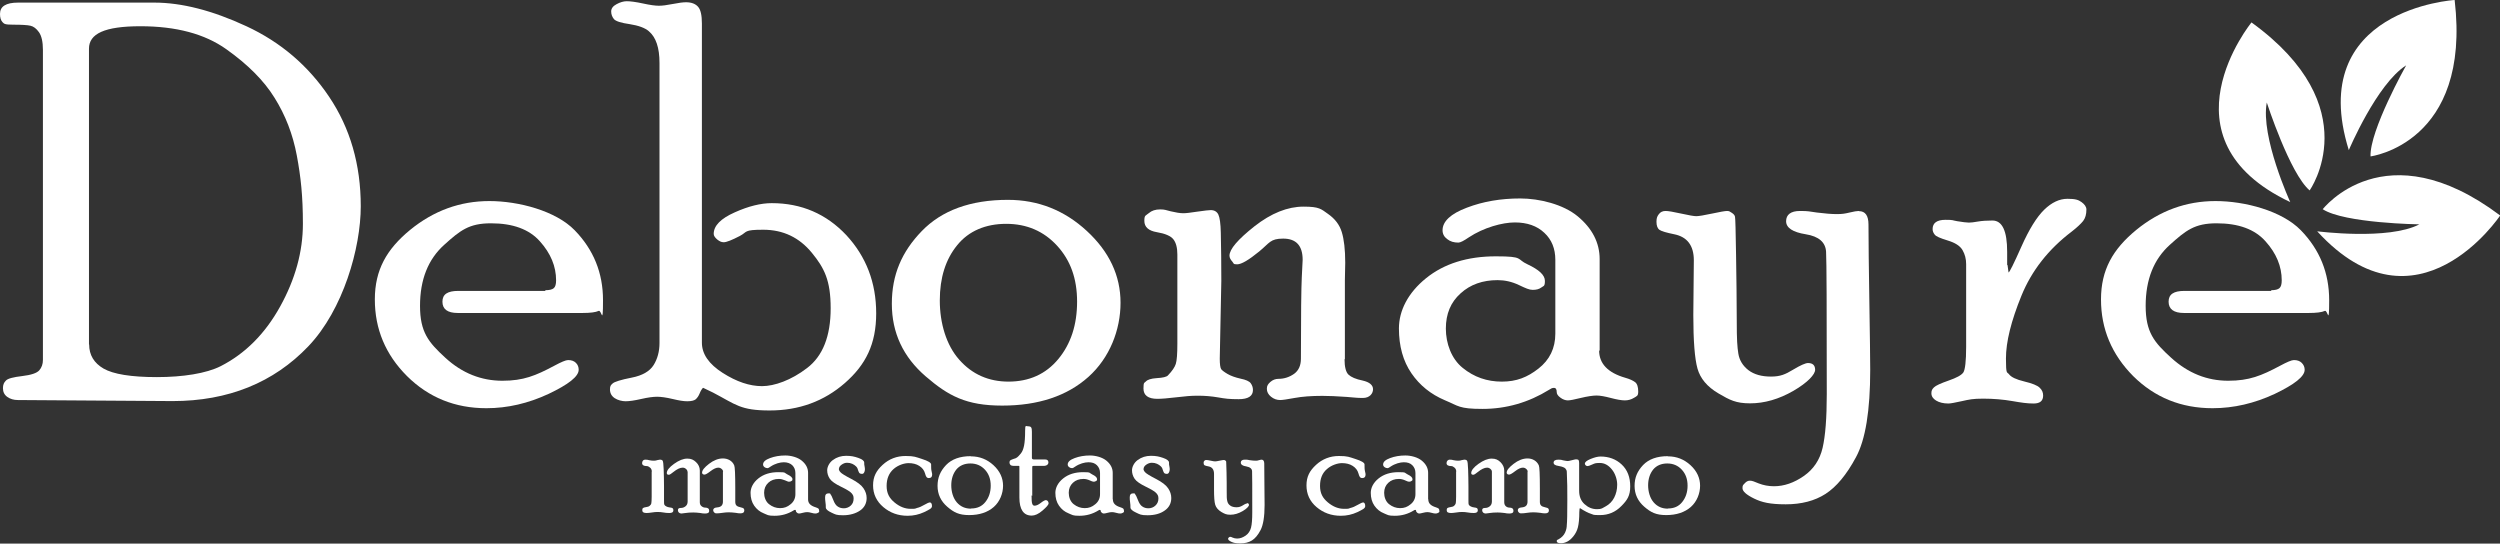 <?xml version="1.0" encoding="UTF-8"?>
<svg xmlns="http://www.w3.org/2000/svg" version="1.1" viewBox="0 0 1438.6 312.8">
  <rect x="0" y="0" width="1438.6" height="312.8" fill="#333333" stroke="none"/>
  <defs>
    <style>
      .cls-1 {
        fill: #fff;
      }
    </style>
  </defs>
  <!-- Generator: Adobe Illustrator 28.7.1, SVG Export Plug-In . SVG Version: 1.2.0 Build 142)  -->
  <g>
    <g id="Layer_2">
      <g id="Layer_1-2">
        <path class="cls-1" d="M88.8,1.5c15.7,0,33.4,4.5,53,13.6,19.6,9.1,35.5,22.6,47.6,40.6,12.1,18,18.2,39,18.2,63s-10.1,59.5-30.1,80.5-46.2,31.6-78.2,31.6l-89-.6c-2.4,0-4.4-.6-6.1-1.8-1.7-1.2-2.5-2.9-2.5-5s.6-3.3,1.7-4.4c1.1-1.2,4.3-2,9.4-2.6,5.1-.6,8.4-1.7,9.8-3.3,1.4-1.6,2.1-3.6,2.1-6V28.7c0-4.7-.8-8.1-2.3-10.2s-3.1-3.3-4.9-3.7c-1.7-.4-5.1-.6-10-.6s-5.1-.5-6.1-1.5C.5,11.7,0,10.2,0,8c0-4.3,3.4-6.5,10.4-6.5h78.5ZM51.3,198.2c0,6.1,2.8,10.7,8.3,13.9,5.6,3.2,15.8,4.9,30.7,4.9s28.4-2.1,36.7-6.3c14.1-7.2,25.5-18.6,34.2-34.3s13.1-31.6,13.1-47.6-1.2-27-3.5-39.3-6.6-23.3-12.8-33.2c-6.1-9.9-15.4-19.2-27.8-28-12.4-8.8-28.8-13.2-49.4-13.2s-29.6,4.3-29.6,12.9v170.2h0Z"/>
        <path class="cls-1" d="M313.8,167c2.4,0,4-.4,4.9-1.2s1.3-2.3,1.3-4.5c0-8-3.1-15.5-9.3-22.4-6.2-7-15.6-10.4-28.2-10.4s-17.7,4.1-26.9,12.4-13.9,19.9-13.9,35.1,4.9,21,14.6,29.9,20.7,13.2,32.8,13.2,19.1-2.9,29.8-8.6c4.1-2.2,6.7-3.3,8-3.3,1.9,0,3.4.5,4.5,1.6s1.6,2.4,1.6,4c0,3.8-5.8,8.4-17.4,13.9-11.6,5.4-23.5,8.2-35.7,8.2-18.1,0-33.3-6.2-45.7-18.5-12.4-12.4-18.5-27.1-18.5-44.1s6.8-28.9,20.3-40c13.6-11.1,28.8-16.6,45.6-16.6s38.2,5.6,49.1,16.8c10.9,11.2,16.3,24.6,16.3,40.2s-.8,5.4-2.5,6.2-4.8,1.2-9.2,1.2h-71.9c-5.9,0-8.8-2.2-8.8-6.5s3-6.2,9.1-6.2h50.1Z"/>
        <path class="cls-1" d="M404.5,223.2c-.6.6-1.3,1.7-1.9,3.2s-1.4,2.6-2.3,3.4c-.9.7-2.5,1.1-4.8,1.1s-4.6-.4-8.4-1.3c-3.8-.9-6.8-1.3-9-1.3s-5.3.4-9.2,1.3c-3.9.9-6.9,1.3-8.9,1.3s-4.5-.6-6.3-1.8-2.7-2.9-2.7-5,.5-2.5,1.6-3.5c1-.9,4.7-2.1,10.9-3.3s10.4-3.7,12.6-7.2,3.4-7.8,3.4-12.7V36.2c0-8.7-2-14.7-6.1-18.2-2.3-2-6-3.3-11-4.1-5-.7-8.1-1.7-9.1-2.9s-1.6-2.7-1.6-4.4,1-3.1,3.1-4.2c2-1.1,4-1.7,5.9-1.7s5.2.4,9.3,1.3c4.1.9,7.1,1.3,9.1,1.3s4.5-.3,8-1c3.5-.7,6-1,7.7-1,3.1,0,5.4.9,6.9,2.6,1.5,1.7,2.2,4.9,2.2,9.7v183.6c0,6.5,4,12.3,12,17.4,8,5.1,15.5,7.6,22.6,7.6s16.8-3.4,25.9-10.4c9.1-6.9,13.6-18.4,13.6-34.4s-3.6-23.1-10.8-31.9c-7.2-8.8-16.5-13.3-28-13.3s-8.9,1.2-13.5,3.6-7.7,3.6-9.2,3.6-2.5-.6-3.8-1.6c-1.3-1.1-2-2.2-2-3.2,0-4.7,4-8.8,12.1-12.4,8-3.6,15.1-5.3,21.3-5.3,17.1,0,31.4,6.2,42.9,18.4,11.4,12.3,17.2,27.3,17.2,45s-6,29.6-18,40.1c-12,10.5-26.4,15.8-43.3,15.8s-19.4-3.4-32.6-10.3l-5.6-2.7h0Z"/>
        <path class="cls-1" d="M580,115c17.4,0,32.5,6,45.4,17.9,12.9,11.9,19.4,25.7,19.4,41.3s-6.2,31.7-18.5,42.7c-12.3,11-28.9,16.5-49.6,16.5s-31-5.6-44-16.8c-13-11.2-19.5-25.1-19.5-41.8s5.7-29.9,17.2-41.8,28-18,49.7-18h0ZM580.2,219.6c12,0,21.6-4.3,28.8-13s10.8-19.7,10.8-33-3.8-23.8-11.5-32.2-17.5-12.6-29.3-12.6-21.6,4.1-28.2,12.3c-6.7,8.2-10,18.8-10,31.8s3.7,25.7,11.2,34.1c7.4,8.4,16.9,12.6,28.4,12.6h0Z"/>
        <path class="cls-1" d="M677.5,146.4c0-3.9-.8-6.8-2.3-8.7-1.5-1.9-4.7-3.3-9.5-4.1-4.8-.8-7.2-3-7.2-6.5s.8-2.9,2.5-4.4,3.9-2.2,6.6-2.2,3.2.4,6.1,1.1c2.9.7,5.3,1.1,7.2,1.1s3.8-.3,8-.9c4.2-.6,6.8-.9,7.8-.9,2.1,0,3.6.9,4.4,2.6.8,1.7,1.3,5.2,1.4,10.4.2,8.7.3,17.9.3,27.8l-.9,44.7c0,3.2.3,5.2.8,6,.5.7,1.8,1.7,3.7,2.8,1.9,1.1,4.4,2,7.5,2.7,3,.6,5,1.5,5.8,2.6.8,1.1,1.3,2.4,1.3,3.9,0,3.5-2.7,5.3-8.2,5.3s-7.7-.3-11.7-1c-4-.7-7.9-1-11.8-1s-7.2.3-12.2.9c-5,.6-8.7.9-11.1.9-5.3,0-8-2-8-5.9s.5-3.1,1.4-4.1,3-1.7,6.1-1.9c3.6-.2,5.8-.7,6.6-1.6,2.4-2.5,3.9-4.7,4.5-6.6s.9-5.7.9-11.6v-51.2h0ZM773.7,206.7c0,4.5.8,7.5,2.3,8.9,1.5,1.4,4.2,2.6,8.2,3.4,3.9.9,5.9,2.6,5.9,5s-1.9,5-5.8,5-3.9-.2-9.4-.6c-5.6-.4-10.2-.6-14-.6-6.3,0-11.6.4-15.9,1.2-4.3.8-7.1,1.2-8.3,1.2-1.9,0-3.7-.6-5.3-1.9s-2.4-2.8-2.4-4.6.7-2.7,2-3.9c1.4-1.2,2.9-1.8,4.7-1.8,3.3,0,6.3-1,9-2.9,2.6-1.9,3.9-4.8,3.9-8.7,0-25.2.2-40.8.5-46.8s.5-9.4.5-10.1c0-8.1-3.7-12.2-11.2-12.2s-7.8,2.5-13.8,7.4-10.2,7.4-12.7,7.4-1.8-.5-2.8-1.6c-1-1.1-1.6-2.2-1.6-3.4,0-3.7,4.8-9.3,14.4-16.9,9.6-7.5,19-11.3,28.2-11.3s10.1,1.4,14.1,4.2c4,2.8,6.6,6.2,7.9,10.4s2,10.1,2,17.7l-.2,10.1v45.4h0Z"/>
        <path class="cls-1" d="M920.2,201.7c0,7.5,5,12.8,15.1,15.7,2.5.7,4.4,1.6,5.6,2.5s1.8,2.8,1.8,5.4-.8,2.6-2.4,3.6c-1.6,1-3.4,1.5-5.3,1.5s-4.7-.5-8.1-1.4-6.2-1.4-8.2-1.4-5.4.5-9.1,1.4c-3.7.9-6.1,1.4-7.4,1.4s-2.9-.5-4.3-1.6c-1.4-1-2.1-2.1-2.1-3.1,0-1.7-.5-2.5-1.6-2.5s-1.7.4-2.8,1.1c-11.8,7.3-24.6,11-38.3,11s-13.7-1.7-21.7-5c-8-3.4-14.4-8.5-19.2-15.5s-7.2-15.6-7.2-25.8,5.2-20.5,15.6-28.9c10.4-8.4,23.8-12.6,40.2-12.6s11.6,1.6,18.2,4.6c6.6,3.1,10,6.2,10,9.5s-.7,2.8-2,3.8-3,1.4-5,1.4-4-.9-8-2.8c-4-1.9-8.1-2.8-12.2-2.8-8.6,0-15.7,2.5-21.3,7.6-5.7,5.1-8.5,11.8-8.5,20.3s3.2,17.4,9.7,22.6c6.5,5.3,14,7.9,22.5,7.9s14.7-2.5,21.1-7.5c6.4-5,9.7-11.7,9.7-20.1v-42.5c0-6.4-2.1-11.6-6.3-15.5-4.2-4-9.9-6-17-6s-17.9,2.9-26.5,8.6c-2.9,2-4.9,3-6,3-2.5,0-4.7-.6-6.4-2-1.8-1.3-2.7-3-2.7-5.1,0-5.1,4.7-9.5,14-13,9.4-3.6,19.6-5.3,30.7-5.3s24.8,3.4,33.1,10.3,12.6,15.1,12.6,24.6v52.7h0Z"/>
        <path class="cls-1" d="M1040.4,208.9c2.7,0,4.1,1.3,4.1,3.9s-4.2,7.3-12.5,12.1c-8.3,4.8-16.7,7.2-24.9,7.2s-11.7-1.9-18.2-5.7c-6.5-3.8-10.5-8.6-12.1-14.3s-2.4-16-2.4-30.8l.3-31.5c0-8.5-3.8-13.5-11.3-15-4.4-.9-7.2-1.7-8.4-2.5-1.2-.8-1.8-2.4-1.8-4.7s.5-3.2,1.4-4.4c.9-1.2,2.2-1.8,3.8-1.8s4.5.5,9,1.5c4.5,1,7.4,1.5,8.7,1.5s4.5-.5,9.1-1.5,7.5-1.5,8.7-1.5,1.6.4,2.7,1.1,1.7,1.5,1.8,2.3c.2.8.4,8.1.6,21.8s.4,26.3.4,37.8.3,15.1.9,19,2.6,7.1,5.8,9.6c3.3,2.5,7.6,3.7,13,3.7s8.3-1.3,12.6-3.9,7.3-3.9,8.7-3.9h0ZM1069.7,121.5c3.7,0,5.5,2.6,5.5,7.7,0,10.1.2,25,.5,44.4.3,19.5.5,32.6.5,39.2,0,23.4-2.7,40.2-8.2,50.3-5.4,10.1-11.3,17.1-17.5,21.1-6.2,4-13.9,6-22.9,6s-13.7-1.1-18.2-3.3c-4.5-2.2-6.7-4.2-6.7-6s.4-1.8,1.3-2.8,1.8-1.5,3-1.5,2.5.5,5.1,1.6c2.6,1,5.5,1.6,8.7,1.6,5.9,0,11.6-2,17.2-5.9,5.6-3.9,9.2-9.3,10.8-16.2,1.6-6.9,2.4-17.2,2.4-30.9,0-49.1-.1-76.4-.4-81.9s-4.2-8.9-11.7-10.1-11.3-3.7-11.3-7.5,2.7-5.9,8-5.9,5,.3,9.7.9c4.7.6,8.5.9,11.6.9s4.7-.3,7.2-.9c2.5-.6,4.3-.9,5.3-.9h0Z"/>
        <path class="cls-1" d="M1155.2,152.4l.6,4.4c.5,0,3-5,7.4-14.9s8.8-17,13.1-21.2c4.3-4.2,8.8-6.3,13.4-6.3s6.3.6,8.1,1.9c1.8,1.3,2.8,2.7,2.8,4.3,0,2.7-.6,4.9-1.9,6.6-1.3,1.6-3.5,3.7-6.6,6.1-13.3,10.1-23,22.4-28.9,36.9s-8.9,26.5-8.9,36.1.6,7.5,1.8,9.1c1.2,1.6,4.1,3,8.7,4.1s7.6,2.3,8.9,3.6c1.4,1.3,2,2.8,2,4.5,0,3.1-1.8,4.6-5.5,4.6s-7-.5-12.2-1.4c-5.2-.9-10.8-1.4-16.8-1.4s-8,.5-12.1,1.4-6.7,1.4-7.9,1.4c-2.9,0-5.3-.6-7.1-1.7-1.8-1.1-2.7-2.5-2.7-4.2s.5-2.4,1.5-3.4,3.8-2.3,8.4-3.9c4.6-1.6,7.4-3.1,8.5-4.7,1-1.6,1.6-6.4,1.6-14.7v-47.6c0-3-.7-5.7-2.1-8.1-1.4-2.4-4.2-4.2-8.5-5.5s-6.8-2.4-7.5-3.4c-.8-1-1.2-2-1.2-3.2,0-3.5,2.5-5.3,7.4-5.3s3.7.3,6.8.8,5.4.8,6.7.8,2.8-.2,5.1-.6,5.2-.6,8.4-.6c5.7,0,8.5,6,8.5,18v7.7h0Z"/>
        <path class="cls-1" d="M1306.8,167c2.4,0,4-.4,4.9-1.2s1.3-2.3,1.3-4.5c0-8-3.1-15.5-9.3-22.4-6.2-7-15.6-10.4-28.2-10.4s-17.7,4.1-26.9,12.4-13.9,19.9-13.9,35.1,4.9,21,14.7,29.9,20.7,13.2,32.8,13.2,19.1-2.9,29.8-8.6c4.1-2.2,6.7-3.3,8-3.3,1.9,0,3.4.5,4.5,1.6s1.7,2.4,1.7,4c0,3.8-5.8,8.4-17.3,13.9-11.6,5.4-23.5,8.2-35.7,8.2-18.1,0-33.3-6.2-45.7-18.5-12.3-12.4-18.5-27.1-18.5-44.1s6.8-28.9,20.3-40c13.6-11.1,28.8-16.6,45.6-16.6s38.2,5.6,49.1,16.8c10.9,11.2,16.3,24.6,16.3,40.2s-.8,5.4-2.5,6.2-4.8,1.2-9.2,1.2h-71.9c-5.8,0-8.8-2.2-8.8-6.5s3-6.2,9.1-6.2h50.1Z"/>
        <path class="cls-1" d="M375.1,271.6c0-1.1-.3-1.9-1-2.5s-1.3-.9-1.9-.9c-1.8,0-2.7-.6-2.7-1.7s.6-2,1.9-2,1.1.1,2.1.3c1,.2,1.8.3,2.4.3s1.5,0,2.2-.3c.8-.2,1.3-.3,1.6-.3.8,0,1.4.2,1.6.6.3.4.5,2,.6,4.9s.2,6.2.2,10v7.8c0,1.4,0,2.2.2,2.6.2.4.5.7,1.1,1,.5.3,1.2.5,2,.6s1.3.2,1.6.4c.3.2.5.6.5,1.2,0,1.1-.8,1.6-2.3,1.6s-2.2-.1-3.4-.3c-1.1-.2-2.3-.3-3.4-.3s-2,.1-3.3.3c-1.3.2-2.3.3-3,.3-1.7,0-2.5-.5-2.5-1.5s.2-1.2.5-1.4.9-.4,1.7-.5,1.5-.3,2-.7c.5-.4.9-.9,1-1.5s.2-1.8.2-3.7v-14.7h0ZM395.6,271.5c0-.7-.3-1.2-.9-1.7s-1.2-.7-1.9-.7c-1.5,0-3.3.9-5.3,2.5-1.2,1-2.1,1.6-2.6,1.6-.8,0-1.2-.3-1.2-1,0-1.5,1.4-3.3,4.2-5.3,2.8-2,5.3-3,7.6-3s3.6.7,5,2,2.2,3,2.2,4.8v18.2c0,.9.2,1.7.9,2.3s1.4.9,2.2.9c1.5,0,2.3.6,2.3,1.8s-.8,1.6-2.4,1.6-1.1-.1-2.7-.3c-1.6-.2-3-.3-4-.3-1.8,0-3.3.1-4.5.3-1.2.2-2,.3-2.4.3-.5,0-1-.2-1.4-.5-.4-.4-.6-.8-.6-1.4,0-.9.5-1.3,1.6-1.3s1.9-.3,2.7-.9c.8-.6,1.3-1.5,1.3-2.8v-17.3h0ZM416.1,271.5c0-.7-.3-1.2-.9-1.7s-1.2-.7-1.9-.7c-1.2,0-2.7.7-4.4,2-1.8,1.4-2.9,2-3.5,2s-.7-.1-1-.3c-.3-.2-.4-.5-.4-.8,0-1.4,1.3-3,4-5.1,2.6-2,5.3-3.1,8-3.1s5.4,1.3,6.5,4c.4.8.6,5.2.6,13.3v7.6c0,1,.2,1.7.7,2.2s1.3.8,2.3,1,1.7.5,1.9.8.3.6.3,1c0,1.1-.7,1.7-2.2,1.7s-1.1-.1-2.7-.3-3-.3-4.1-.3-2.3.1-3.6.3-2.4.3-3.3.3-1-.2-1.4-.5c-.4-.4-.6-.8-.6-1.3,0-.9.7-1.5,2.1-1.6s2.3-.5,2.8-1.1.7-1.4.7-2.2v-17.3h0Z"/>
        <path class="cls-1" d="M465,287.4c0,2.2,1.4,3.6,4.3,4.5.7.2,1.2.5,1.6.7.3.3.5.8.5,1.5s-.2.7-.7,1c-.5.3-1,.4-1.5.4s-1.3-.1-2.3-.4c-1-.3-1.8-.4-2.4-.4s-1.6.1-2.6.4-1.8.4-2.1.4-.8-.1-1.2-.5c-.4-.3-.6-.6-.6-.9,0-.5-.1-.7-.5-.7s-.5.1-.8.3c-3.4,2.1-7,3.1-11,3.1s-3.9-.5-6.2-1.4-4.1-2.4-5.5-4.4-2.1-4.5-2.1-7.4,1.5-5.9,4.5-8.3c3-2.4,6.8-3.6,11.5-3.6s3.3.4,5.2,1.3c1.9.9,2.9,1.8,2.9,2.7s-.2.8-.6,1.1c-.4.3-.9.4-1.4.4s-1.1-.3-2.3-.8-2.3-.8-3.5-.8c-2.5,0-4.5.7-6.1,2.2-1.6,1.5-2.4,3.4-2.4,5.8s.9,5,2.8,6.5c1.9,1.5,4,2.3,6.4,2.3s4.2-.7,6-2.2c1.8-1.4,2.8-3.4,2.8-5.8v-12.2c0-1.8-.6-3.3-1.8-4.5-1.2-1.1-2.8-1.7-4.9-1.7s-5.1.8-7.6,2.5c-.8.6-1.4.9-1.7.9-.7,0-1.3-.2-1.8-.6s-.8-.9-.8-1.5c0-1.5,1.3-2.7,4-3.7,2.7-1,5.6-1.5,8.8-1.5s7.1,1,9.5,3c2.4,2,3.6,4.3,3.6,7v15.1h0Z"/>
        <path class="cls-1" d="M482.7,269.7c0,.7.3,1.4,1,2.1.6.7,2.7,2,6.2,3.8,3.5,1.8,5.8,3.6,7,5.4,1.2,1.8,1.8,3.6,1.8,5.6,0,3-1.3,5.5-3.8,7.2s-5.8,2.7-9.8,2.7-4.4-.5-6.6-1.5-3.3-2-3.3-3,0-1.8-.2-3-.2-2.1-.2-2.9c0-1.5.7-2.2,2-2.2s.8.2,1.1.5.9,1.4,1.6,3.3c.7,1.9,1.6,3.2,2.6,3.8,1,.7,2.2,1,3.5,1s2.9-.5,4-1.6c1.1-1,1.6-2.4,1.6-4s-.4-2.1-1.1-3-2.8-2.2-6.1-3.8c-3.3-1.6-5.5-3.1-6.5-4.6-1-1.5-1.5-3.1-1.5-4.9s1.1-4.3,3.3-5.9c2.2-1.6,4.7-2.4,7.6-2.4s4.7.4,7,1.2,3.4,1.7,3.4,2.7,0,1.3.2,2.1.2,1.5.2,2-.2,1.2-.5,1.7-.7.7-1.2.7c-.7,0-1.2-.2-1.5-.5-.3-.4-.5-1-.8-1.8-.2-.9-.6-1.6-1.2-2.1-.5-.5-1.2-1-2.1-1.4-.9-.4-1.9-.6-3-.6s-2.1.4-3.1,1.1c-1,.7-1.5,1.5-1.5,2.3h0Z"/>
        <path class="cls-1" d="M535,289.1c.8,0,1.3.7,1.3,2.1s-1.5,2-4.5,3.5c-3,1.4-6.2,2.1-9.5,2.1-5.5,0-10.1-1.7-14-5s-5.9-7.5-5.9-12.5,1.8-8.4,5.5-11.8,8.1-5.1,13.2-5.1,5.9.6,9.4,1.7c3.5,1.1,5.3,2.2,5.3,3.1,0,1.7,0,3,.3,4.1s.3,1.6.3,1.8c0,1.3-.6,2-1.9,2s-1.7-.9-2.2-2.7c-.5-1.8-1.6-3.2-3.3-4.3s-3.8-1.6-6.2-1.6-6,1.1-8.6,3.4c-2.6,2.3-4,5.5-4,9.7s1.5,7,4.5,9.5c3,2.5,6.1,3.7,9.3,3.7s2.4-.1,3.7-.5c1.3-.3,2.7-.9,4.2-1.8,1.5-.9,2.7-1.4,3.3-1.4h0Z"/>
        <path class="cls-1" d="M558.7,262.6c5,0,9.3,1.7,13,5.1s5.5,7.4,5.5,11.8-1.8,9.1-5.3,12.2c-3.5,3.1-8.3,4.7-14.2,4.7s-8.9-1.6-12.6-4.8-5.6-7.2-5.6-12,1.6-8.5,4.9-12c3.3-3.4,8-5.1,14.2-5.1h0ZM558.8,292.6c3.5,0,6.2-1.2,8.2-3.7,2-2.5,3.1-5.6,3.1-9.4s-1.1-6.8-3.3-9.2c-2.2-2.4-5-3.6-8.4-3.6s-6.2,1.2-8.1,3.5c-1.9,2.4-2.9,5.4-2.9,9.1s1.1,7.4,3.2,9.8c2.1,2.4,4.8,3.6,8.1,3.6h0Z"/>
        <path class="cls-1" d="M593.6,285.1c0,2.5.1,4.1.4,4.8.2.7.7,1.1,1.3,1.1,1,0,2.2-.5,3.6-1.6s2.4-1.6,2.9-1.6.8.2,1.1.5.5.8.5,1.3c0,.9-1.2,2.2-3.5,4.2s-4.4,2.9-6.2,2.9c-4.7,0-7.1-3.5-7.1-10.4v-17.3c0-.6,0-.9-.2-.9-.2,0-1,0-2.5,0s-2-.2-2.4-.5c-.4-.4-.6-.9-.6-1.5s.2-1,.5-1.2c.3-.2.9-.5,1.8-.8.9-.2,1.6-.5,2.1-.9s1.2-1.1,2.1-2.2c.9-1.1,1.5-2.6,1.9-4.6.4-2,.6-4.8.6-8.5s.5-2.6,1.5-2.6,1.8.2,2,.7c.3.5.4,1.3.4,2.5v15c0,.6.4.9,1.2.9h6.4c1.3,0,1.9.6,1.9,1.7s-.9,2-2.8,2h-5.6c-.4,0-.7,0-.8.2s-.1.5-.1,1v16h0Z"/>
        <path class="cls-1" d="M640.4,287.4c0,2.2,1.4,3.6,4.3,4.5.7.2,1.2.5,1.6.7.3.3.5.8.5,1.5s-.2.7-.7,1c-.5.3-1,.4-1.5.4s-1.3-.1-2.3-.4c-1-.3-1.8-.4-2.4-.4s-1.6.1-2.6.4-1.8.4-2.1.4-.8-.1-1.2-.5c-.4-.3-.6-.6-.6-.9,0-.5-.2-.7-.5-.7s-.5.1-.8.3c-3.4,2.1-7,3.1-11,3.1s-3.9-.5-6.2-1.4-4.1-2.4-5.5-4.4-2.1-4.5-2.1-7.4,1.5-5.9,4.5-8.3c3-2.4,6.8-3.6,11.5-3.6s3.3.4,5.2,1.3c1.9.9,2.8,1.8,2.8,2.7s-.2.8-.6,1.1c-.4.3-.9.4-1.4.4s-1.2-.3-2.3-.8c-1.1-.5-2.3-.8-3.5-.8-2.5,0-4.5.7-6.1,2.2-1.6,1.5-2.4,3.4-2.4,5.8s.9,5,2.8,6.5,4,2.3,6.4,2.3,4.2-.7,6-2.2c1.8-1.4,2.8-3.4,2.8-5.8v-12.2c0-1.8-.6-3.3-1.8-4.5s-2.8-1.7-4.9-1.7-5.1.8-7.6,2.5c-.8.6-1.4.9-1.7.9-.7,0-1.3-.2-1.8-.6s-.8-.9-.8-1.5c0-1.5,1.3-2.7,4-3.7,2.7-1,5.6-1.5,8.8-1.5s7.1,1,9.5,3c2.4,2,3.6,4.3,3.6,7v15.1h0Z"/>
        <path class="cls-1" d="M658,269.7c0,.7.3,1.4,1,2.1.6.7,2.7,2,6.2,3.8,3.5,1.8,5.8,3.6,7,5.4,1.2,1.8,1.8,3.6,1.8,5.6,0,3-1.3,5.5-3.8,7.2-2.5,1.8-5.8,2.7-9.8,2.7s-4.4-.5-6.6-1.5-3.3-2-3.3-3,0-1.8-.2-3-.2-2.1-.2-2.9c0-1.5.7-2.2,2-2.2s.8.2,1.1.5.9,1.4,1.6,3.3,1.6,3.2,2.6,3.8c1,.7,2.2,1,3.5,1s2.9-.5,4-1.6c1.1-1,1.7-2.4,1.7-4s-.4-2.1-1.1-3-2.8-2.2-6.1-3.8c-3.3-1.6-5.5-3.1-6.5-4.6-1-1.5-1.5-3.1-1.5-4.9s1.1-4.3,3.3-5.9c2.2-1.6,4.7-2.4,7.6-2.4s4.7.4,7,1.2,3.4,1.7,3.4,2.7,0,1.3.2,2.1.2,1.5.2,2-.2,1.2-.5,1.7-.7.7-1.2.7c-.7,0-1.2-.2-1.5-.5-.3-.4-.5-1-.8-1.8-.2-.9-.6-1.6-1.2-2.1-.5-.5-1.2-1-2.1-1.4-.9-.4-1.9-.6-3-.6s-2.2.4-3.2,1.1c-1,.7-1.5,1.5-1.5,2.3h0Z"/>
        <path class="cls-1" d="M717.5,289.5c.8,0,1.2.4,1.2,1.1s-1.2,2.1-3.6,3.5-4.8,2.1-7.1,2.1-3.3-.5-5.2-1.6c-1.8-1.1-3-2.5-3.5-4.1-.5-1.6-.7-4.6-.7-8.8v-9c0-2.4-1-3.9-3.1-4.3-1.3-.2-2.1-.5-2.4-.7-.3-.2-.5-.7-.5-1.3s.1-.9.4-1.2c.3-.4.6-.5,1.1-.5s1.3.1,2.6.4,2.1.4,2.5.4,1.3-.1,2.6-.4,2.2-.4,2.5-.4.5.1.8.3c.3.2.5.4.5.7s.1,2.3.2,6.2.1,7.5.1,10.8,0,4.3.3,5.5c.2,1.1.7,2,1.7,2.7.9.7,2.2,1,3.7,1s2.4-.4,3.6-1.1c1.2-.8,2.1-1.1,2.5-1.1h0ZM725.9,264.5c1,0,1.6.7,1.6,2.2,0,2.9,0,7.1.1,12.7s.1,9.3.1,11.2c0,6.7-.8,11.5-2.3,14.4s-3.2,4.9-5,6-4,1.7-6.6,1.7-3.9-.3-5.2-.9-1.9-1.2-1.9-1.7.1-.5.4-.8.5-.4.8-.4.7.1,1.5.5c.7.3,1.6.5,2.5.5,1.7,0,3.3-.6,4.9-1.7s2.6-2.7,3.1-4.6c.5-2,.7-4.9.7-8.8,0-14.1,0-21.9-.1-23.5,0-1.6-1.2-2.5-3.3-2.9-2.2-.3-3.2-1.1-3.2-2.2s.8-1.7,2.3-1.7,1.4,0,2.8.3c1.3.2,2.4.3,3.3.3s1.3,0,2.1-.3c.7-.2,1.2-.3,1.5-.3h0Z"/>
        <path class="cls-1" d="M784.3,289.1c.8,0,1.3.7,1.3,2.1s-1.5,2-4.5,3.5c-3,1.4-6.2,2.1-9.5,2.1-5.5,0-10.1-1.7-14-5s-5.8-7.5-5.8-12.5,1.8-8.4,5.5-11.8,8.1-5.1,13.2-5.1,5.9.6,9.4,1.7c3.5,1.1,5.3,2.2,5.3,3.1,0,1.7,0,3,.3,4.1s.3,1.6.3,1.8c0,1.3-.6,2-1.9,2s-1.7-.9-2.2-2.7c-.5-1.8-1.6-3.2-3.3-4.3s-3.8-1.6-6.2-1.6-6,1.1-8.6,3.4c-2.7,2.3-4,5.5-4,9.7s1.5,7,4.5,9.5c3,2.5,6.1,3.7,9.3,3.7s2.4-.1,3.7-.5c1.3-.3,2.7-.9,4.2-1.8,1.5-.9,2.7-1.4,3.3-1.4h0Z"/>
        <path class="cls-1" d="M821.9,287.4c0,2.2,1.4,3.6,4.3,4.5.7.2,1.2.5,1.6.7.3.3.5.8.5,1.5s-.2.7-.7,1-1,.4-1.5.4-1.3-.1-2.3-.4c-1-.3-1.8-.4-2.4-.4s-1.6.1-2.6.4-1.8.4-2.1.4-.8-.1-1.2-.5c-.4-.3-.6-.6-.6-.9,0-.5-.2-.7-.5-.7s-.5.1-.8.3c-3.4,2.1-7,3.1-11,3.1s-3.9-.5-6.2-1.4-4.1-2.4-5.5-4.4-2.1-4.5-2.1-7.4,1.5-5.9,4.5-8.3c3-2.4,6.8-3.6,11.5-3.6s3.3.4,5.2,1.3c1.9.9,2.8,1.8,2.8,2.7s-.2.8-.6,1.1c-.4.3-.9.4-1.4.4s-1.2-.3-2.3-.8c-1.1-.5-2.3-.8-3.5-.8-2.5,0-4.5.7-6.1,2.2-1.6,1.5-2.4,3.4-2.4,5.8s.9,5,2.8,6.5,4,2.3,6.4,2.3,4.2-.7,6-2.2c1.8-1.4,2.8-3.4,2.8-5.8v-12.2c0-1.8-.6-3.3-1.8-4.5s-2.8-1.7-4.9-1.7-5.1.8-7.6,2.5c-.8.6-1.4.9-1.7.9-.7,0-1.3-.2-1.8-.6s-.8-.9-.8-1.5c0-1.5,1.3-2.7,4-3.7,2.7-1,5.6-1.5,8.8-1.5s7.1,1,9.5,3c2.4,2,3.6,4.3,3.6,7v15.1h0Z"/>
        <path class="cls-1" d="M838,271.6c0-1.1-.3-1.9-1-2.5-.7-.6-1.3-.9-1.9-.9-1.8,0-2.7-.6-2.7-1.7s.7-2,1.9-2,1.1.1,2.1.3,1.8.3,2.4.3,1.5,0,2.2-.3c.8-.2,1.3-.3,1.6-.3.8,0,1.3.2,1.6.6.3.4.5,2,.6,4.9.1,2.9.2,6.2.2,10v7.8c0,1.4,0,2.2.2,2.6.2.4.5.7,1.1,1,.5.3,1.2.5,2,.6s1.3.2,1.6.4c.3.2.5.6.5,1.2,0,1.1-.8,1.6-2.3,1.6s-2.2-.1-3.4-.3c-1.1-.2-2.3-.3-3.4-.3s-2,.1-3.3.3c-1.3.2-2.3.3-3,.3-1.7,0-2.5-.5-2.5-1.5s.2-1.2.5-1.4c.3-.2.9-.4,1.7-.5.8-.1,1.5-.3,2-.7.5-.4.8-.9,1-1.5.1-.6.2-1.8.2-3.7v-14.7h0ZM858.5,271.5c0-.7-.3-1.2-.9-1.7s-1.2-.7-1.9-.7c-1.5,0-3.3.9-5.3,2.5-1.2,1-2.1,1.6-2.6,1.6-.8,0-1.2-.3-1.2-1,0-1.5,1.4-3.3,4.2-5.3,2.8-2,5.3-3,7.6-3s3.6.7,5,2c1.4,1.4,2.2,3,2.2,4.8v18.2c0,.9.2,1.7.8,2.3.6.6,1.4.9,2.2.9,1.5,0,2.3.6,2.3,1.8s-.8,1.6-2.4,1.6-1.1-.1-2.7-.3-3-.3-4-.3c-1.8,0-3.3.1-4.5.3s-2,.3-2.4.3c-.5,0-1-.2-1.4-.5-.4-.4-.6-.8-.6-1.4,0-.9.5-1.3,1.6-1.3s1.9-.3,2.7-.9c.8-.6,1.3-1.5,1.3-2.8v-17.3h0ZM879.1,271.5c0-.7-.3-1.2-.9-1.7s-1.2-.7-1.9-.7c-1.2,0-2.7.7-4.4,2-1.8,1.4-2.9,2-3.5,2s-.7-.1-1-.3c-.3-.2-.4-.5-.4-.8,0-1.4,1.3-3,4-5.1,2.6-2,5.3-3.1,8-3.1s5.3,1.3,6.5,4c.4.8.6,5.2.6,13.3v7.6c0,1,.2,1.7.7,2.2s1.3.8,2.3,1c1,.2,1.7.5,1.9.8s.3.6.3,1c0,1.1-.7,1.7-2.2,1.7s-1.1-.1-2.7-.3-3-.3-4.1-.3-2.3.1-3.6.3-2.4.3-3.3.3-1-.2-1.4-.5c-.4-.4-.6-.8-.6-1.3,0-.9.7-1.5,2.1-1.6,1.4-.1,2.3-.5,2.8-1.1s.7-1.4.7-2.2v-17.3h0Z"/>
        <path class="cls-1" d="M901.6,302.1c.2-1.7.3-6.4.3-14.2s0-9.2-.3-16.4c0-.8-.4-1.4-.9-2-.6-.5-1.7-1-3.5-1.3-1.3-.2-2.2-.5-2.6-.8s-.6-.7-.6-1.1c0-1.2.9-1.8,2.8-1.8s1.2.1,2.7.4c1.4.3,2.3.4,2.7.4s1.2-.2,2.4-.5c1.2-.3,2-.5,2.3-.5.8,0,1.3.2,1.5.5.2.4.3.9.3,1.7v15.9c0,3.2,1,5.8,3.1,7.7s4.4,2.9,7.2,2.9,3-.6,5.1-1.7c2-1.1,3.7-2.8,4.8-5s1.7-4.6,1.7-7.4-1-6.2-3-8.7c-2-2.5-4.3-3.8-7-3.8s-3,.3-4.4.9c-1.3.6-2.2.9-2.6.9s-.8-.1-1.1-.4-.5-.6-.5-1c0-.9,1.1-1.8,3.3-2.7,2.2-.9,4.1-1.4,5.7-1.4,4.8,0,8.9,1.5,12.2,4.6s4.9,7.3,4.9,12.6-1.7,7.9-5.1,11.3c-3.4,3.5-7.5,5.2-12.2,5.2s-3.5-.2-5.2-.7c-1.6-.5-3.8-1.6-6.4-3.3-.2,0-.4.8-.4,2.3,0,3.8-.3,6.7-.8,8.7-.5,2-1.4,3.7-2.6,5.2-1.2,1.5-2.4,2.5-3.6,3.1s-2.3.9-3.5.9c-1.7,0-2.5-.4-2.5-1.2s.4-.7,1.1-1.1c1.8-1,3-2.3,3.7-3.8s1-3,1-4.4h0Z"/>
        <path class="cls-1" d="M959.8,262.6c5,0,9.3,1.7,13,5.1s5.5,7.4,5.5,11.8-1.8,9.1-5.3,12.2c-3.5,3.1-8.3,4.7-14.2,4.7s-8.9-1.6-12.6-4.8-5.6-7.2-5.6-12,1.6-8.5,4.9-12c3.3-3.4,8-5.1,14.2-5.1h0ZM959.8,292.6c3.5,0,6.2-1.2,8.2-3.7,2-2.5,3.1-5.6,3.1-9.4s-1.1-6.8-3.3-9.2-5-3.6-8.4-3.6-6.2,1.2-8.1,3.5c-1.9,2.4-2.9,5.4-2.9,9.1s1.1,7.4,3.2,9.8,4.8,3.6,8.1,3.6h0Z"/>
        <path class="cls-1" d="M1364.1,90s58.1-7.4,48.4-90c0,0-86.2,5.2-60.9,86.4,0,0,16.1-38.1,33-48.8,0,0-21.1,37.6-20.5,52.4h0Z"/>
        <path class="cls-1" d="M1329.1,109.5s33.9-47.8-33.5-96.6c0,0-54.6,67,22.3,103.4,0,0-17.2-37.6-13.5-57.3,0,0,13.3,41,24.7,50.6h0Z"/>
        <path class="cls-1" d="M1336.5,120.5s35.7-46.5,102.2,3.5c0,0-47.9,71.9-105.3,9.1,0,0,41,5.3,58.8-4,0,0-43.1-.6-55.6-8.7h0Z"/>
      </g>
    </g>
  </g>
</svg>